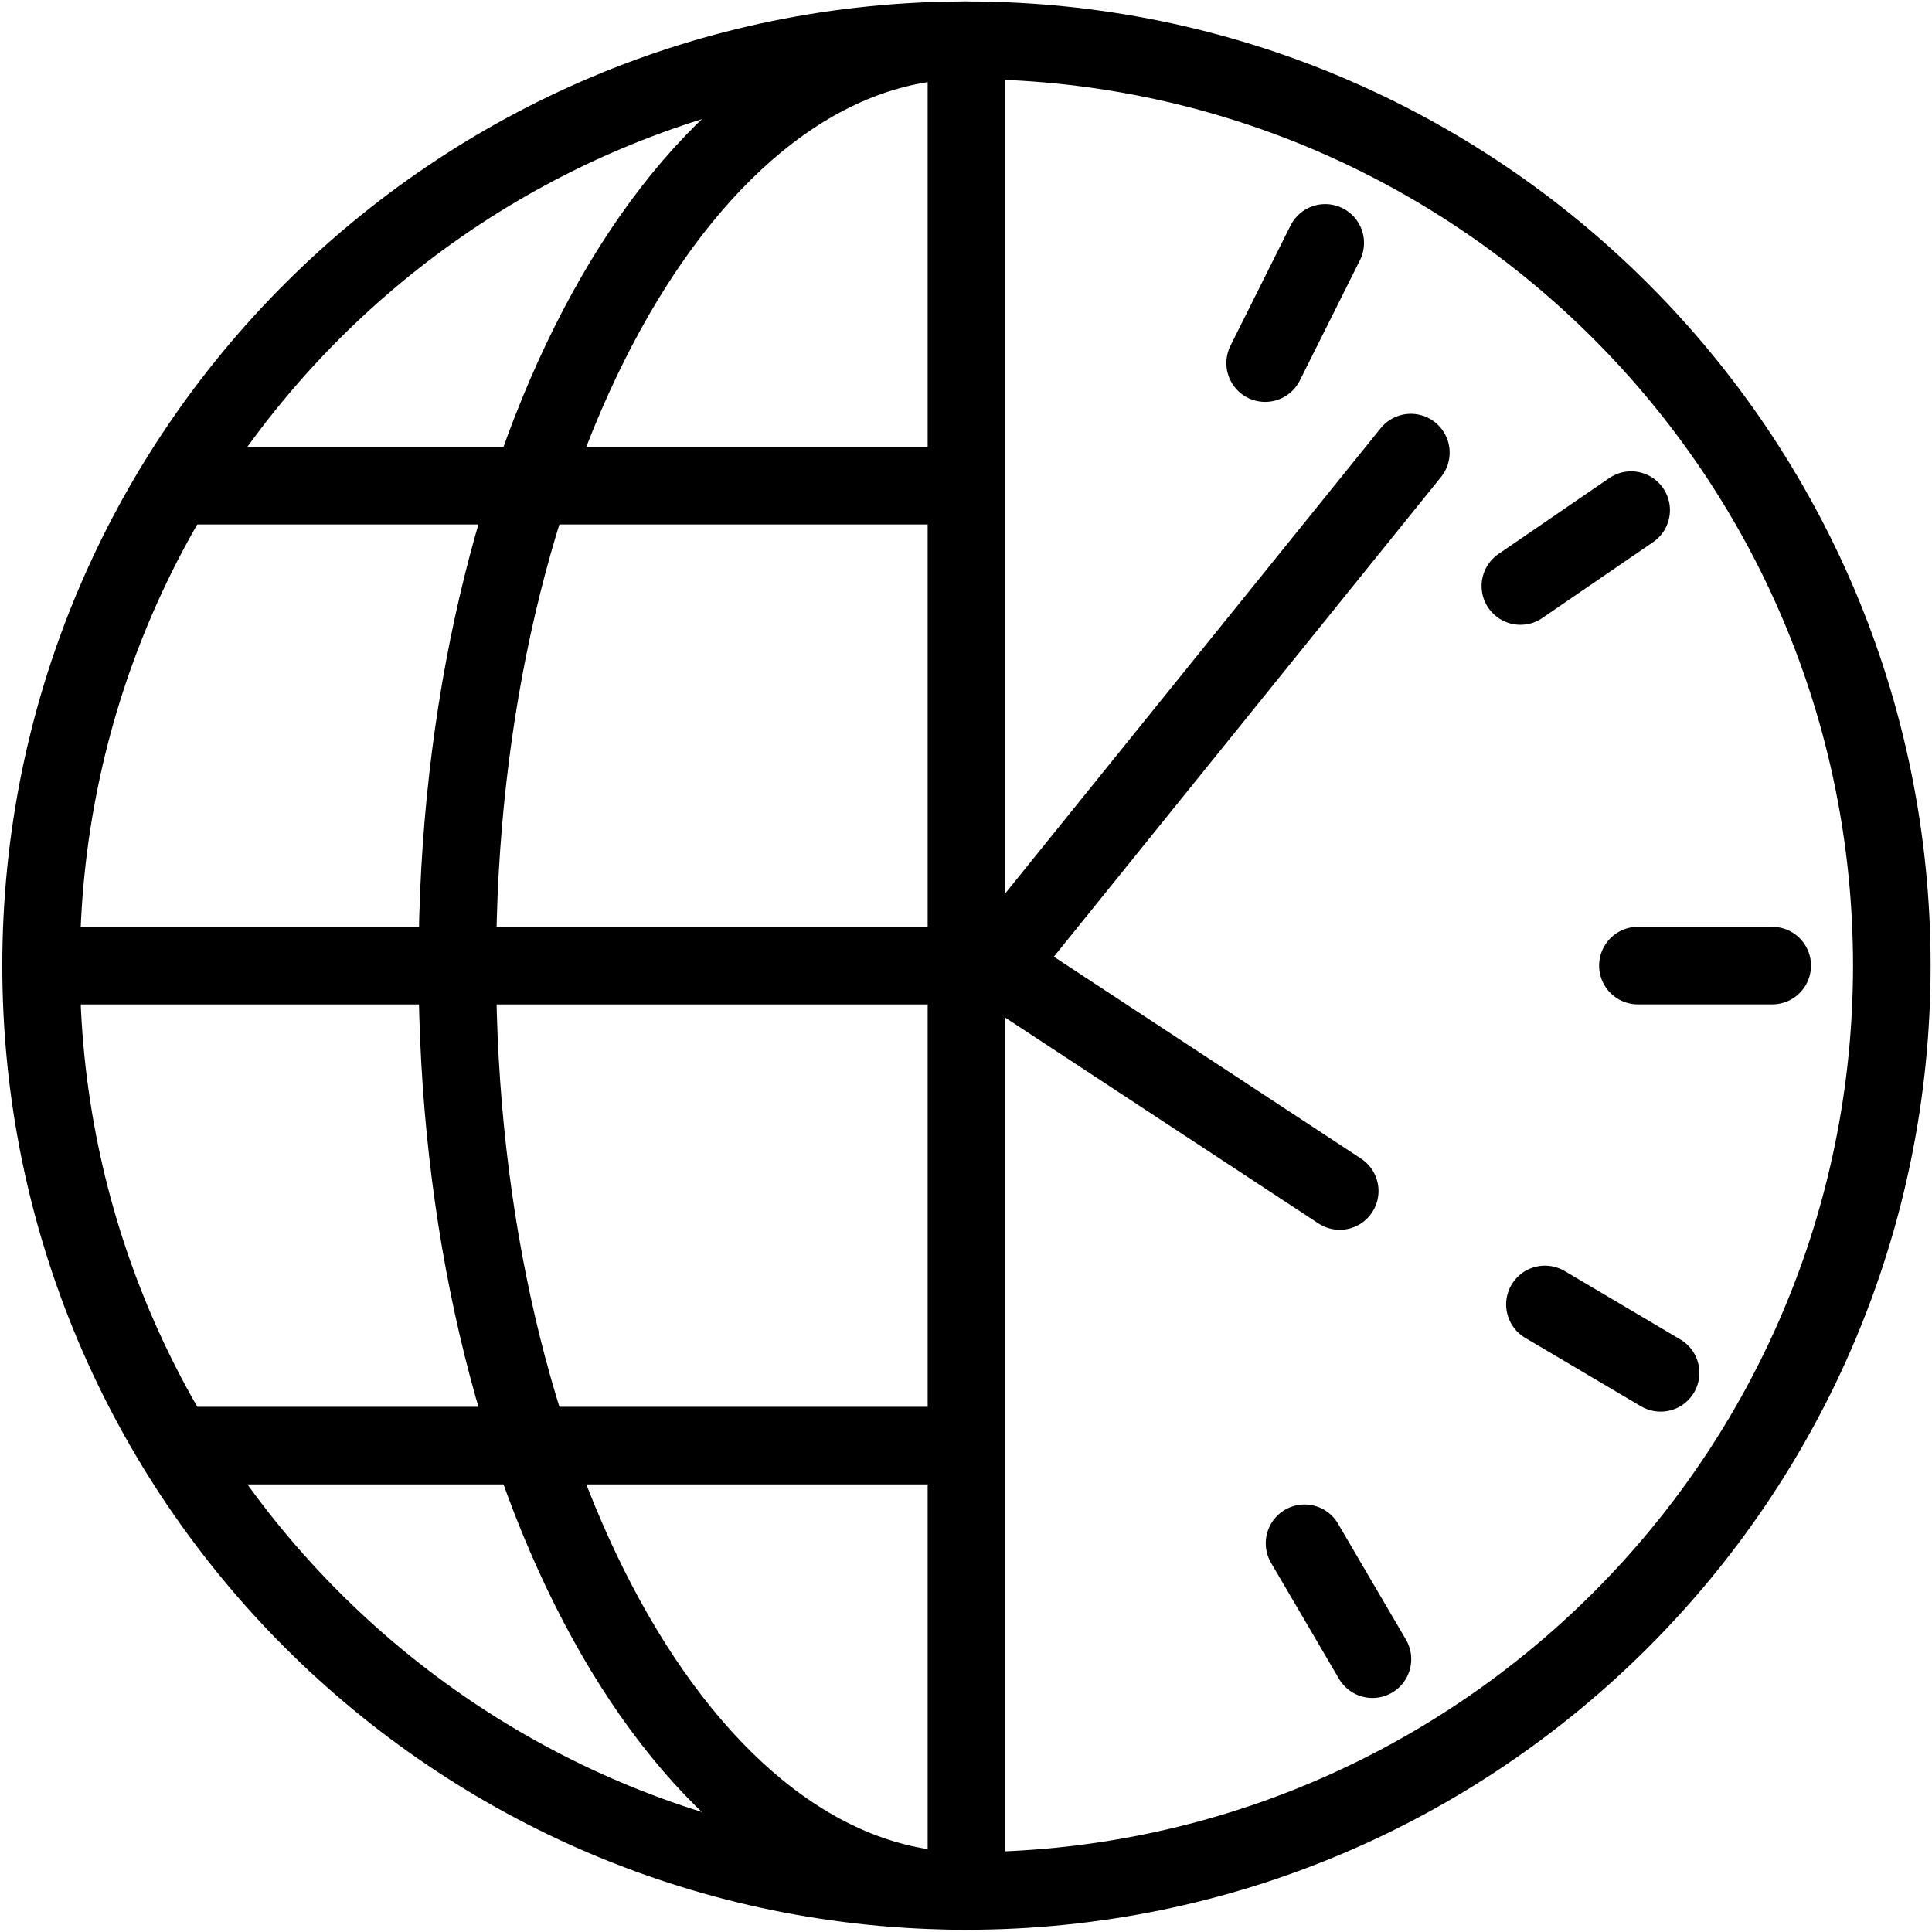 <svg width="747" height="747" viewBox="0 0 747 747" fill="none" xmlns="http://www.w3.org/2000/svg">
  <path d="M731.465 373.345C731.465 570.937 571.285 731.133 373.677 731.133C176.069 731.133 15.889 570.953 15.889 373.345C15.889 175.737 176.069 15.557 373.677 15.557C571.285 15.557 731.465 175.737 731.465 373.345Z" stroke="black" stroke-width="30" stroke-miterlimit="10" stroke-linecap="round"/>
  <path d="M373.678 731.133C264.955 731.133 176.832 570.937 176.832 373.345C176.832 175.752 264.954 15.557 373.678 15.557" stroke="black" stroke-width="30" stroke-miterlimit="10" stroke-linecap="round"/>
  <path d="M373.678 17.828V728.862" stroke="black" stroke-width="30" stroke-miterlimit="10" stroke-linecap="round"/>
  <path d="M373.677 373.359H18.16" stroke="black" stroke-width="30" stroke-miterlimit="10" stroke-linecap="round"/>
  <path d="M370.239 187.777H69.572" stroke="black" stroke-width="30" stroke-miterlimit="10" stroke-linecap="round"/>
  <path d="M370.239 558.943H69.572" stroke="black" stroke-width="30" stroke-miterlimit="10" stroke-linecap="round"/>
  <path d="M685.218 373.344H633.289" stroke="black" stroke-width="30" stroke-miterlimit="10" stroke-linecap="round"/>
  <path d="M630.678 197.234L587.85 226.573" stroke="black" stroke-width="30" stroke-miterlimit="10" stroke-linecap="round"/>
  <path d="M512.391 93.914L489.166 140.394" stroke="black" stroke-width="30" stroke-miterlimit="10" stroke-linecap="round"/>
  <path d="M530.654 641.513L504.398 596.699" stroke="black" stroke-width="30" stroke-miterlimit="10" stroke-linecap="round"/>
  <path d="M642.065 530.801L597.34 504.357" stroke="black" stroke-width="30" stroke-miterlimit="10" stroke-linecap="round"/>
  <path d="M545.5 175L385.406 373.361L518 460.5" stroke="black" stroke-width="30" stroke-miterlimit="10" stroke-linecap="round"/>
  </svg>